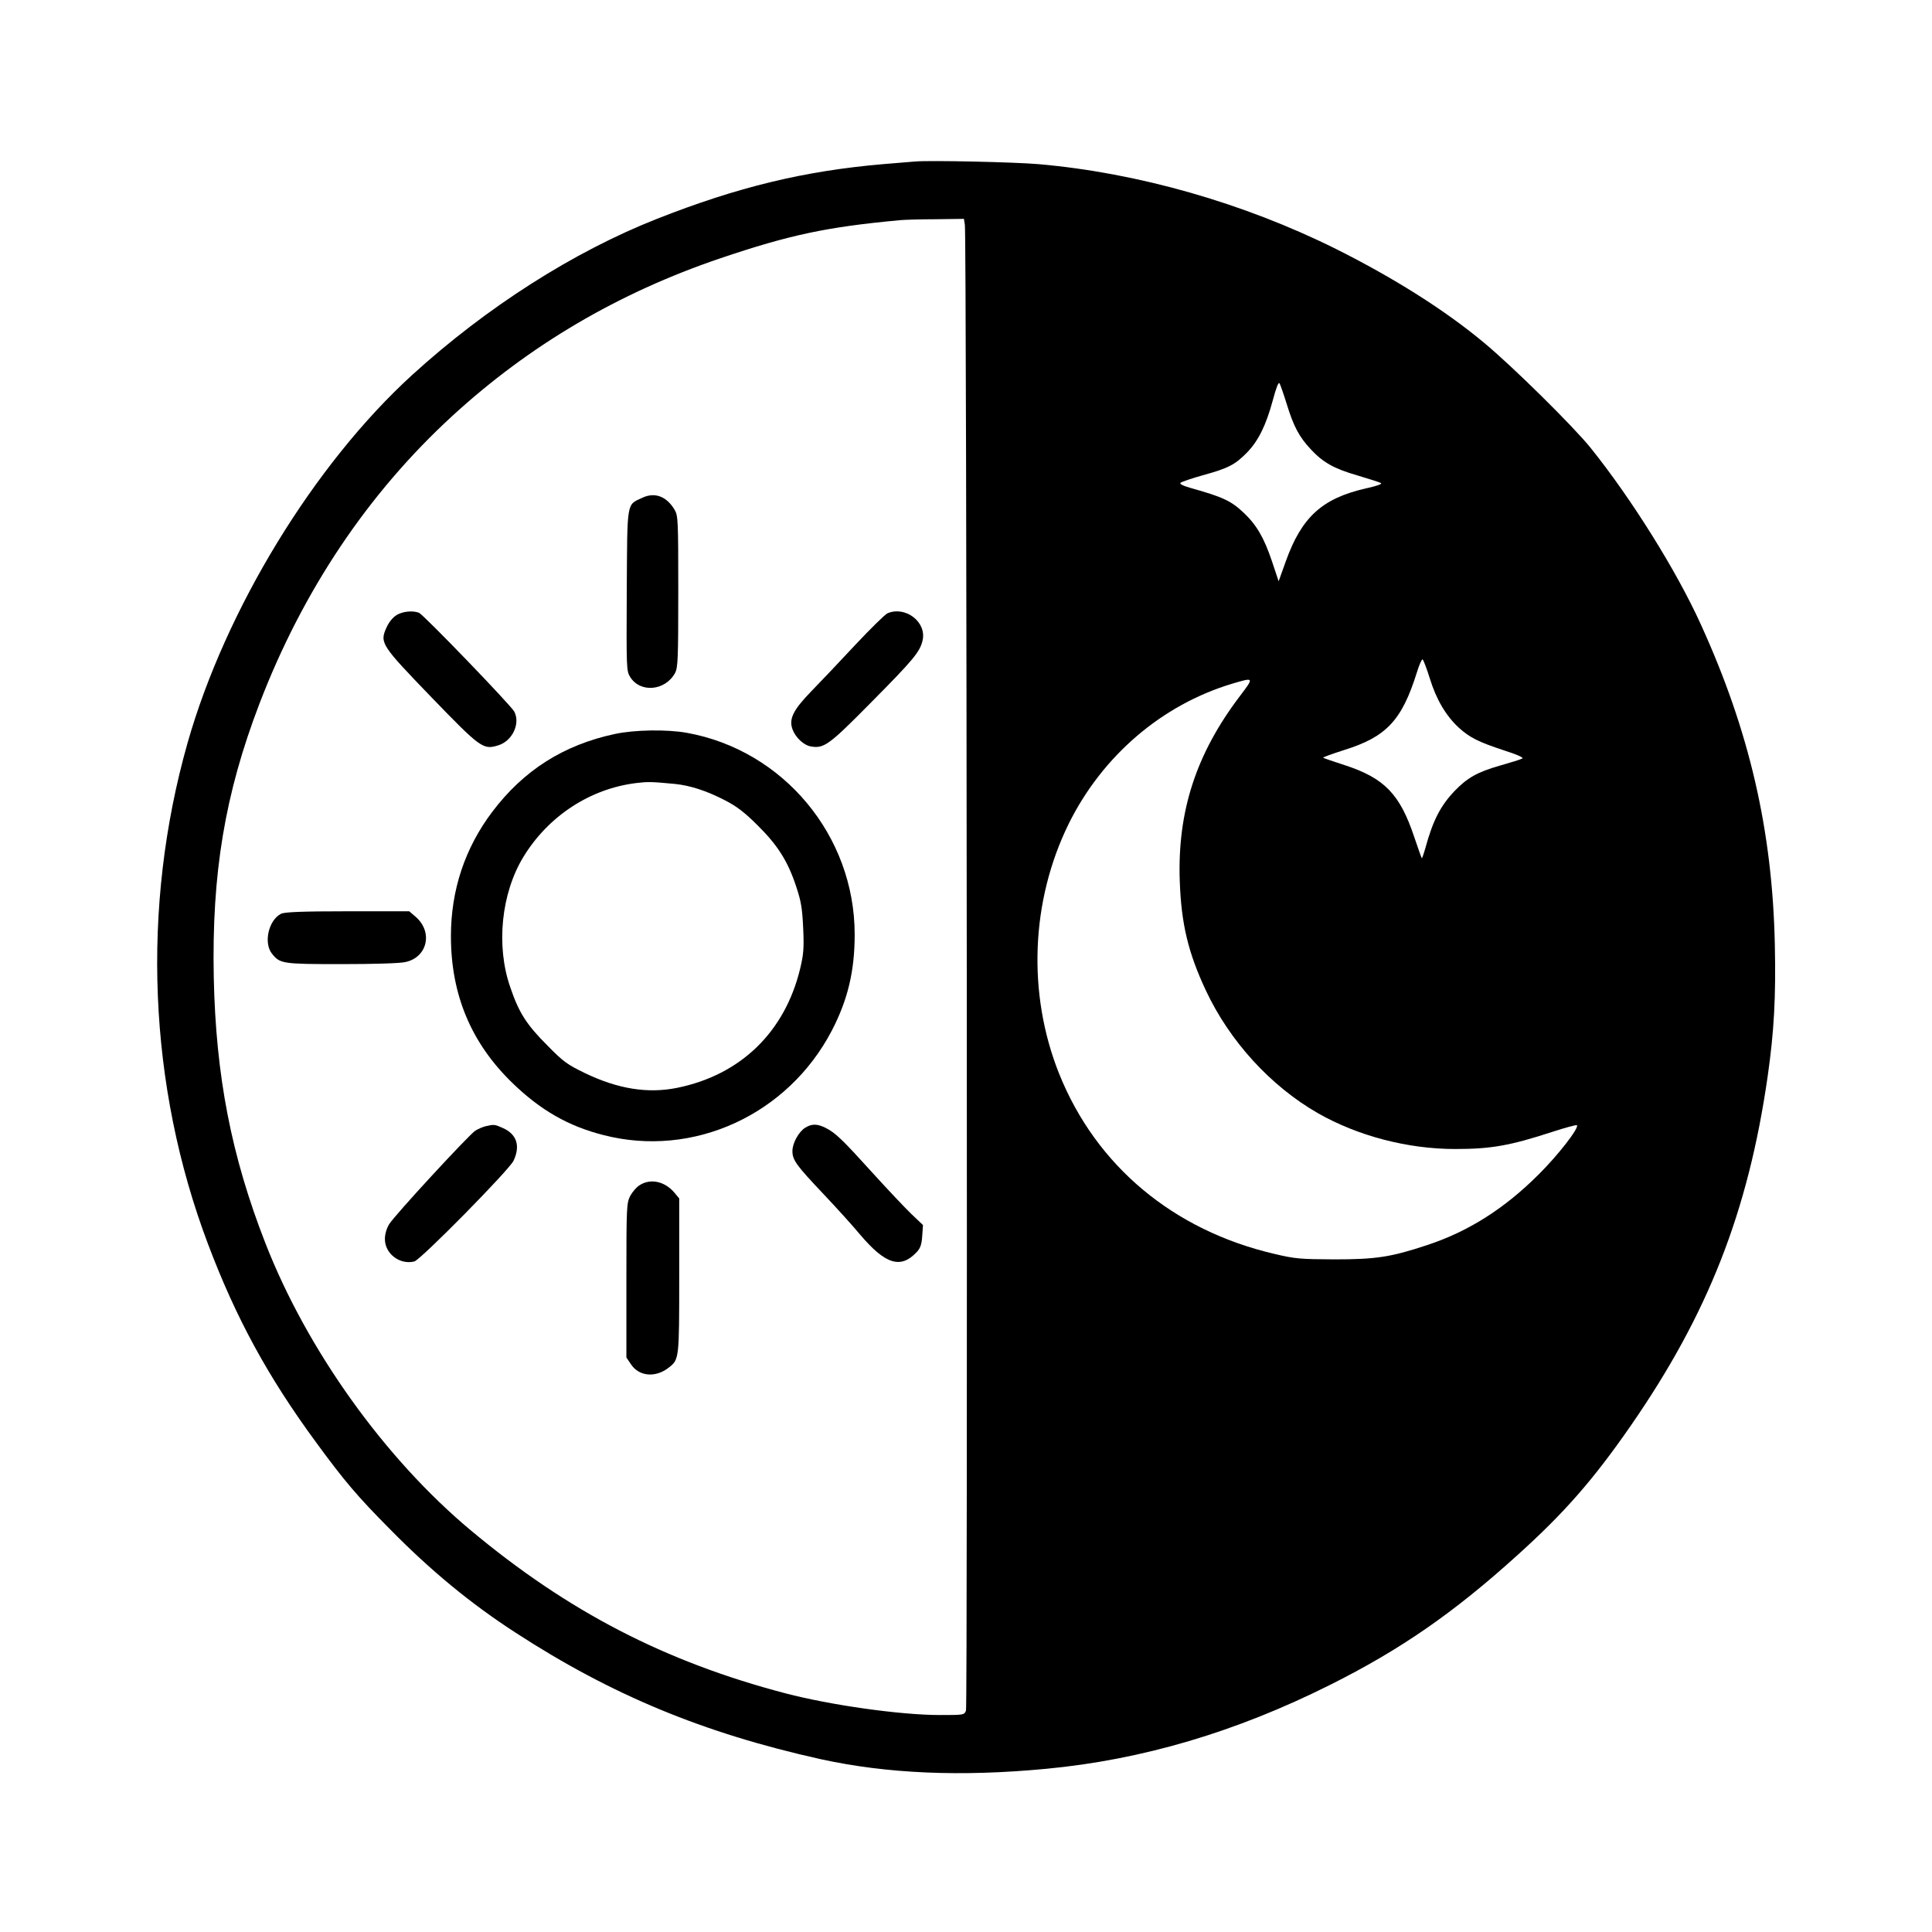 <?xml version="1.0" standalone="no"?>
<!DOCTYPE svg PUBLIC "-//W3C//DTD SVG 20010904//EN"
 "http://www.w3.org/TR/2001/REC-SVG-20010904/DTD/svg10.dtd">
<svg version="1.0" xmlns="http://www.w3.org/2000/svg"
 width="1024pt" height="1024pt" viewBox="0 0 1024 1024"
 preserveAspectRatio="xMidYMid meet">

<g transform="translate(0,1024) scale(0.1,-0.1)"
fill="#000000" stroke="none">
<path d="M4850 9384 c-25 -2 -101 -8 -170 -14 -417 -36 -770 -121 -1198 -290
-442 -174 -904 -469 -1297 -827 -520 -474 -990 -1244 -1191 -1951 -247 -871
-209 -1817 109 -2657 148 -392 317 -702 571 -1048 150 -205 220 -288 393 -462
216 -220 430 -396 665 -548 509 -331 997 -533 1618 -671 352 -77 742 -94 1195
-51 509 48 1006 195 1505 445 372 186 654 381 990 685 251 226 404 401 603
688 410 592 623 1135 726 1852 34 238 44 419 38 699 -13 603 -134 1130 -392
1696 -128 283 -368 667 -585 937 -92 114 -414 432 -565 557 -206 172 -479 344
-785 497 -491 244 -1049 403 -1575 449 -126 11 -578 21 -655 14z m264 -336
c10 -59 15 -7849 6 -7874 -9 -24 -12 -24 -138 -24 -209 0 -578 52 -819 115
-640 168 -1153 434 -1668 864 -456 381 -867 955 -1088 1521 -181 463 -263 887
-274 1410 -11 551 59 972 242 1450 230 600 576 1116 1023 1526 409 375 880
652 1420 835 367 124 563 166 952 202 19 2 103 5 187 5 l152 2 5 -32z m1707
-953 c36 -116 65 -171 127 -237 65 -70 125 -103 247 -138 61 -18 116 -36 124
-40 9 -5 -21 -16 -81 -29 -231 -53 -339 -152 -423 -386 l-38 -106 -36 108
c-42 124 -81 191 -150 256 -68 64 -111 83 -285 132 -38 11 -55 20 -49 26 5 5
58 23 118 40 135 37 171 56 233 119 61 62 102 145 138 278 18 67 30 99 36 90
4 -7 22 -58 39 -113z m758 -1453 c34 -110 85 -196 153 -259 59 -53 103 -75
239 -120 70 -22 106 -39 98 -43 -8 -5 -63 -22 -123 -39 -115 -33 -170 -64
-237 -134 -74 -78 -114 -155 -154 -301 -9 -32 -18 -57 -19 -55 -2 2 -20 53
-40 112 -76 228 -158 313 -370 382 -60 19 -111 37 -113 39 -3 2 47 20 109 40
226 70 308 157 388 413 12 40 26 70 30 68 5 -3 22 -49 39 -103z m-1007 -91
c-233 -307 -332 -612 -319 -981 8 -226 44 -378 138 -579 126 -269 343 -507
594 -651 212 -121 476 -190 728 -190 191 0 291 18 515 91 68 22 126 38 130 35
13 -13 -99 -158 -203 -261 -181 -181 -372 -302 -590 -374 -193 -64 -271 -76
-495 -76 -178 1 -206 3 -315 29 -537 125 -945 467 -1141 954 -170 425 -151
917 51 1327 178 359 493 629 865 741 118 35 118 35 42 -65z"/>
<path d="M3405 7602 c-85 -40 -80 -10 -83 -491 -2 -413 -2 -427 18 -459 53
-86 186 -74 238 21 15 29 17 71 17 432 0 382 -1 402 -20 434 -42 70 -104 94
-170 63z"/>
<path d="M2102 6980 c-21 -13 -41 -38 -54 -67 -36 -81 -28 -92 239 -369 259
-268 274 -279 352 -255 76 22 120 115 87 179 -17 33 -480 513 -505 524 -32 13
-87 8 -119 -12z"/>
<path d="M4705 6990 c-12 -4 -88 -79 -170 -166 -82 -88 -188 -200 -236 -249
-96 -99 -119 -147 -98 -202 16 -42 58 -82 95 -89 71 -13 97 6 322 234 224 226
258 267 272 328 22 97 -90 183 -185 144z"/>
<path d="M3260 6350 c-273 -58 -485 -193 -651 -413 -145 -192 -219 -415 -219
-659 0 -311 108 -568 328 -780 148 -143 295 -227 480 -274 476 -123 978 107
1211 554 85 164 121 316 121 509 0 524 -378 977 -890 1069 -106 19 -277 16
-380 -6z m317 -265 c80 -8 168 -36 268 -88 60 -31 103 -64 171 -132 106 -105
160 -190 204 -324 26 -78 32 -114 37 -220 5 -107 2 -139 -16 -215 -81 -336
-316 -564 -653 -632 -155 -31 -312 -6 -487 78 -93 45 -115 60 -200 147 -111
111 -151 174 -197 310 -76 219 -47 497 70 689 132 217 355 363 601 392 59 7
76 7 202 -5z"/>
<path d="M1490 5397 c-66 -33 -94 -153 -49 -211 43 -54 54 -56 368 -56 170 0
311 4 340 11 116 25 147 158 55 239 l-35 30 -327 0 c-241 0 -333 -4 -352 -13z"/>
<path d="M2575 4271 c-17 -4 -42 -15 -56 -24 -36 -24 -429 -450 -456 -495 -14
-23 -23 -53 -23 -79 0 -78 79 -138 156 -119 34 9 503 485 526 534 37 79 17
140 -56 173 -45 20 -47 20 -91 10z"/>
<path d="M4268 4263 c-35 -22 -68 -82 -68 -124 0 -47 20 -75 164 -227 69 -73
157 -170 195 -216 134 -158 215 -183 300 -92 19 20 26 40 29 85 l4 58 -62 59
c-34 33 -125 129 -202 214 -162 179 -199 215 -250 241 -45 23 -75 24 -110 2z"/>
<path d="M3393 3960 c-18 -10 -41 -37 -53 -59 -19 -39 -20 -57 -20 -448 l0
-408 25 -37 c43 -64 130 -71 199 -17 56 44 56 43 56 488 l0 409 -25 30 c-50
60 -125 77 -182 42z"/>
</g>
</svg>
